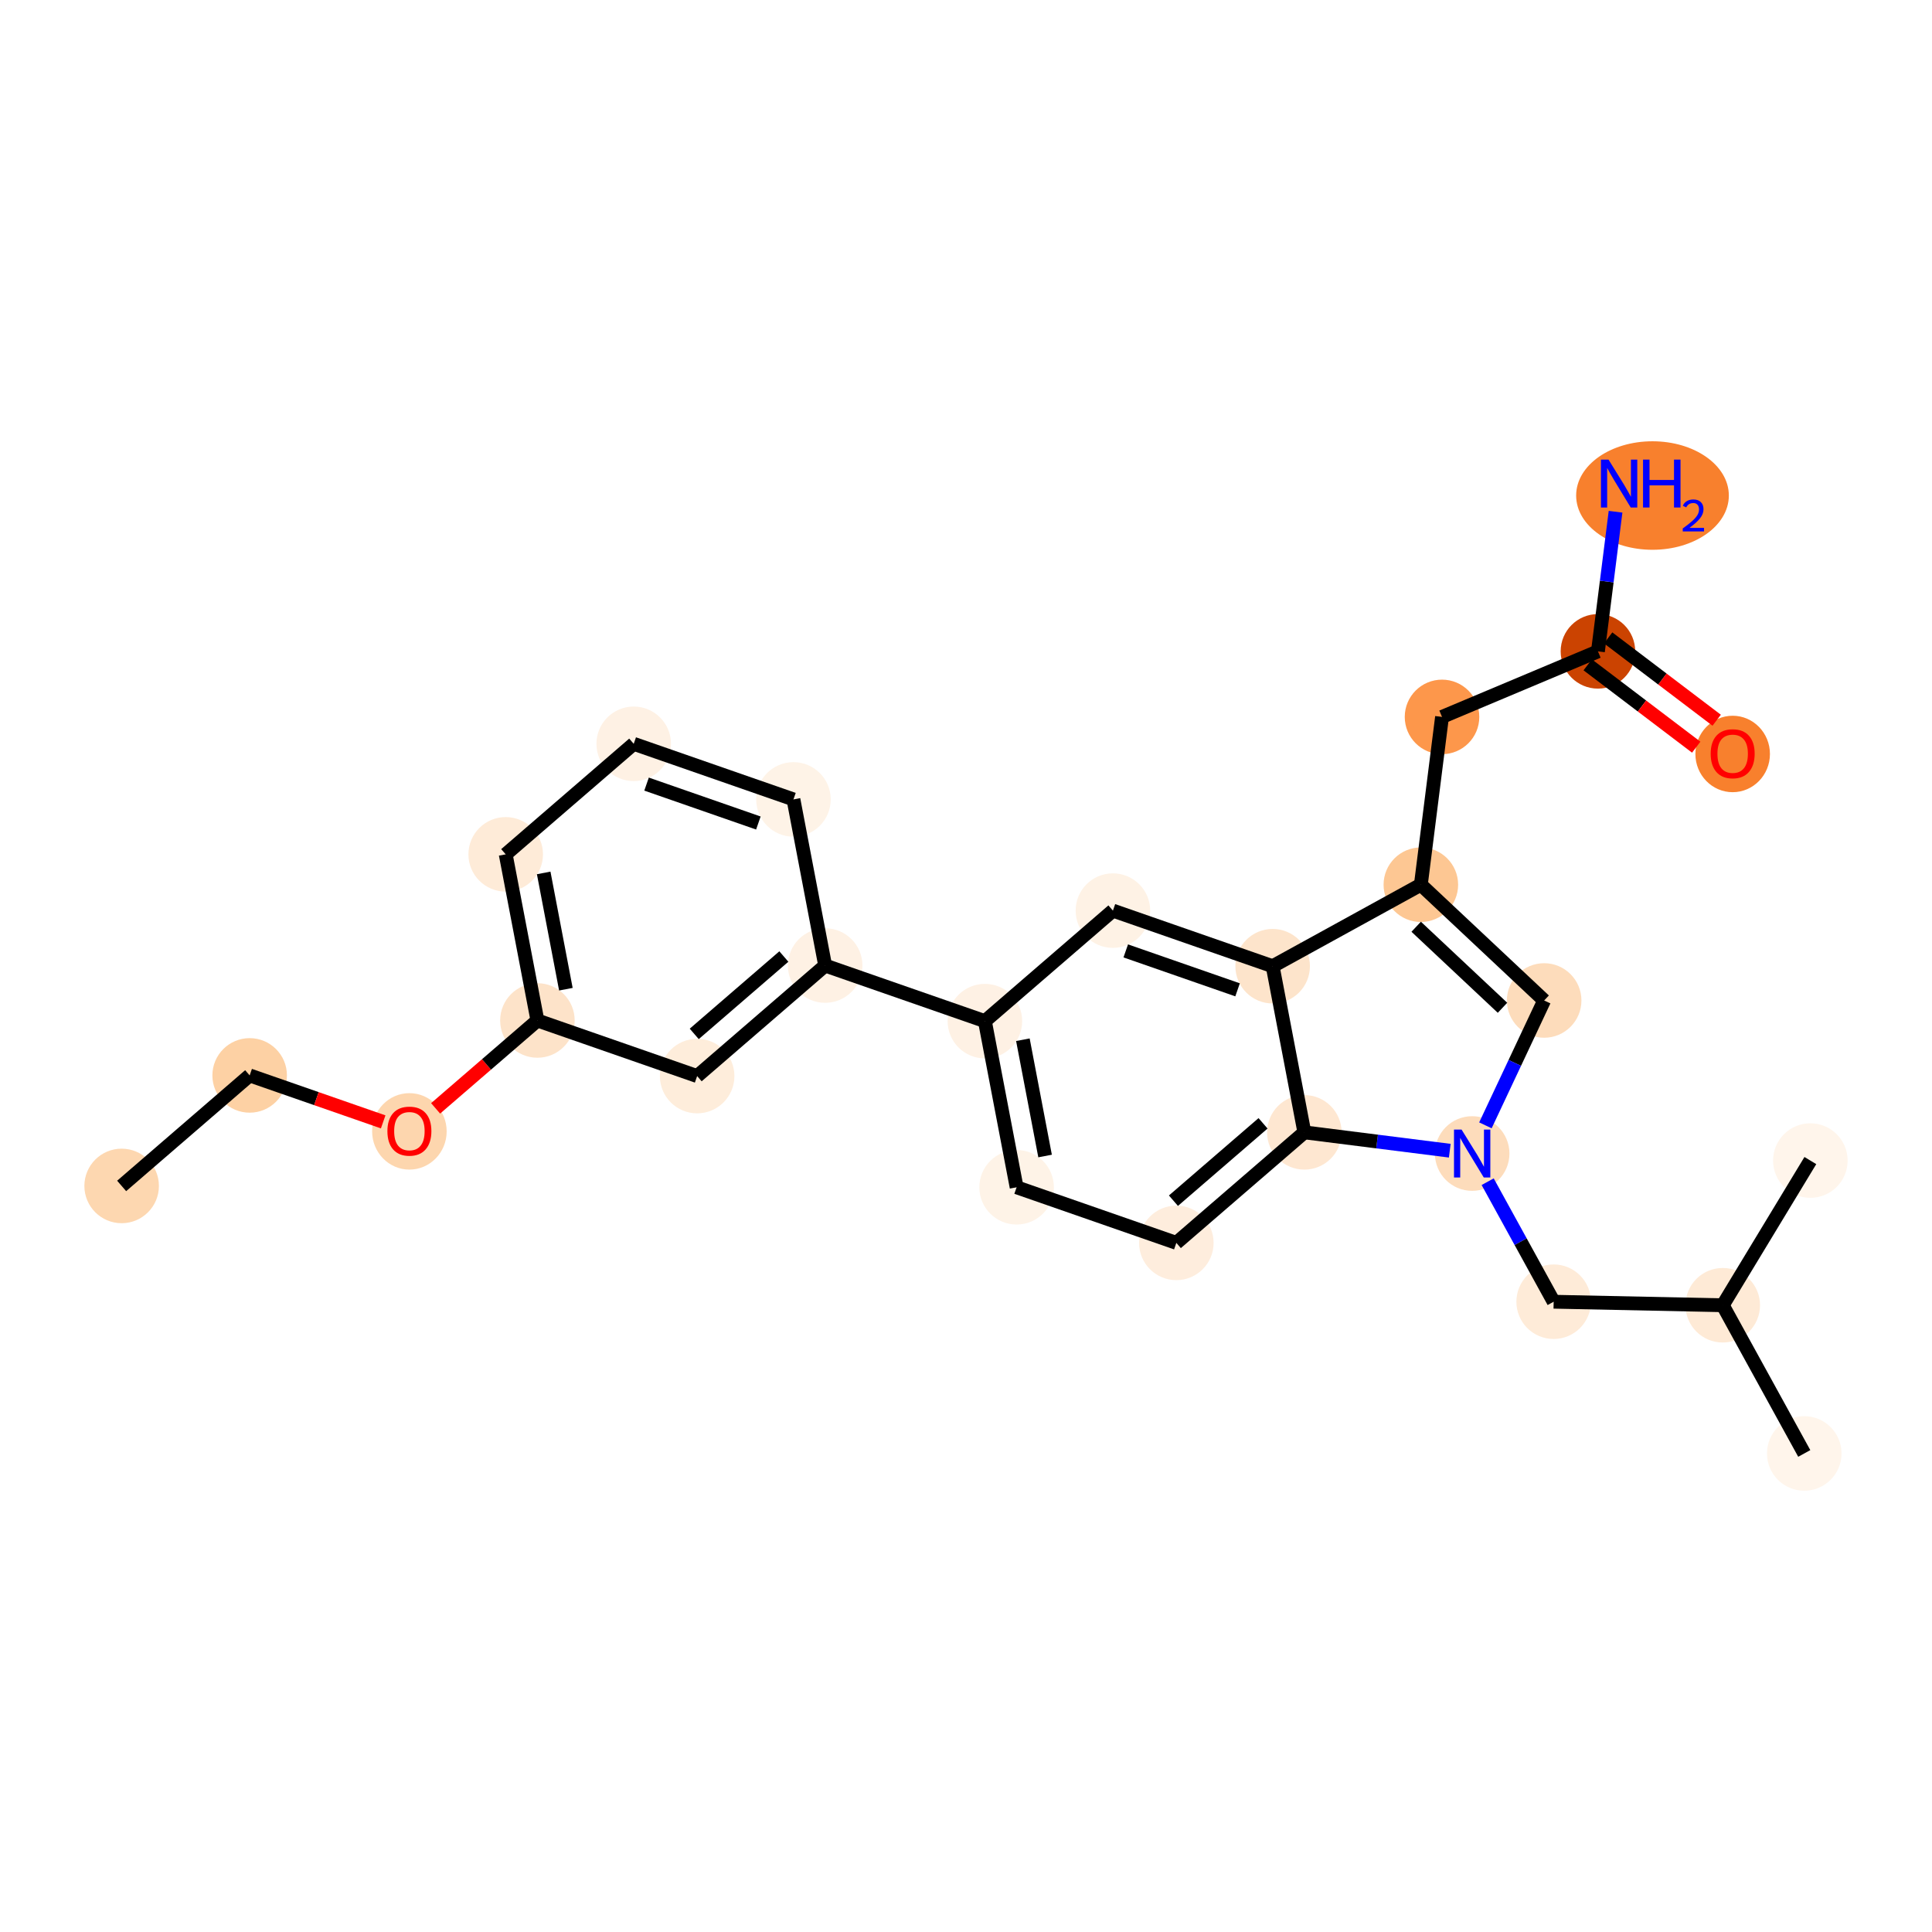 <?xml version='1.0' encoding='iso-8859-1'?>
<svg version='1.1' baseProfile='full'
              xmlns='http://www.w3.org/2000/svg'
                      xmlns:rdkit='http://www.rdkit.org/xml'
                      xmlns:xlink='http://www.w3.org/1999/xlink'
                  xml:space='preserve'
width='280px' height='280px' viewBox='0 0 280 280'>
<!-- END OF HEADER -->
<rect style='opacity:1.0;fill:#FFFFFF;stroke:none' width='280' height='280' x='0' y='0'> </rect>
<ellipse cx='17.63' cy='171.875' rx='4.902' ry='4.902'  style='fill:#FDD7B0;fill-rule:evenodd;stroke:#FDD7B0;stroke-width:1.0px;stroke-linecap:butt;stroke-linejoin:miter;stroke-opacity:1' />
<ellipse cx='36.183' cy='155.856' rx='4.902' ry='4.902'  style='fill:#FDD1A4;fill-rule:evenodd;stroke:#FDD1A4;stroke-width:1.0px;stroke-linecap:butt;stroke-linejoin:miter;stroke-opacity:1' />
<ellipse cx='59.333' cy='163.968' rx='4.902' ry='5.04'  style='fill:#FDD6AE;fill-rule:evenodd;stroke:#FDD6AE;stroke-width:1.0px;stroke-linecap:butt;stroke-linejoin:miter;stroke-opacity:1' />
<ellipse cx='77.886' cy='147.895' rx='4.902' ry='4.902'  style='fill:#FDE3C9;fill-rule:evenodd;stroke:#FDE3C9;stroke-width:1.0px;stroke-linecap:butt;stroke-linejoin:miter;stroke-opacity:1' />
<ellipse cx='73.29' cy='123.818' rx='4.902' ry='4.902'  style='fill:#FEEBD8;fill-rule:evenodd;stroke:#FEEBD8;stroke-width:1.0px;stroke-linecap:butt;stroke-linejoin:miter;stroke-opacity:1' />
<ellipse cx='91.843' cy='107.799' rx='4.902' ry='4.902'  style='fill:#FEF1E4;fill-rule:evenodd;stroke:#FEF1E4;stroke-width:1.0px;stroke-linecap:butt;stroke-linejoin:miter;stroke-opacity:1' />
<ellipse cx='114.993' cy='115.857' rx='4.902' ry='4.902'  style='fill:#FEF3E7;fill-rule:evenodd;stroke:#FEF3E7;stroke-width:1.0px;stroke-linecap:butt;stroke-linejoin:miter;stroke-opacity:1' />
<ellipse cx='119.589' cy='139.934' rx='4.902' ry='4.902'  style='fill:#FEF1E4;fill-rule:evenodd;stroke:#FEF1E4;stroke-width:1.0px;stroke-linecap:butt;stroke-linejoin:miter;stroke-opacity:1' />
<ellipse cx='142.739' cy='147.992' rx='4.902' ry='4.902'  style='fill:#FEF1E4;fill-rule:evenodd;stroke:#FEF1E4;stroke-width:1.0px;stroke-linecap:butt;stroke-linejoin:miter;stroke-opacity:1' />
<ellipse cx='147.335' cy='172.069' rx='4.902' ry='4.902'  style='fill:#FEF3E7;fill-rule:evenodd;stroke:#FEF3E7;stroke-width:1.0px;stroke-linecap:butt;stroke-linejoin:miter;stroke-opacity:1' />
<ellipse cx='170.484' cy='180.128' rx='4.902' ry='4.902'  style='fill:#FEEDDD;fill-rule:evenodd;stroke:#FEEDDD;stroke-width:1.0px;stroke-linecap:butt;stroke-linejoin:miter;stroke-opacity:1' />
<ellipse cx='189.038' cy='164.109' rx='4.902' ry='4.902'  style='fill:#FEE7D1;fill-rule:evenodd;stroke:#FEE7D1;stroke-width:1.0px;stroke-linecap:butt;stroke-linejoin:miter;stroke-opacity:1' />
<ellipse cx='184.442' cy='140.031' rx='4.902' ry='4.902'  style='fill:#FDE4CB;fill-rule:evenodd;stroke:#FDE4CB;stroke-width:1.0px;stroke-linecap:butt;stroke-linejoin:miter;stroke-opacity:1' />
<ellipse cx='161.292' cy='131.973' rx='4.902' ry='4.902'  style='fill:#FEF2E5;fill-rule:evenodd;stroke:#FEF2E5;stroke-width:1.0px;stroke-linecap:butt;stroke-linejoin:miter;stroke-opacity:1' />
<ellipse cx='205.92' cy='128.22' rx='4.902' ry='4.902'  style='fill:#FDC793;fill-rule:evenodd;stroke:#FDC793;stroke-width:1.0px;stroke-linecap:butt;stroke-linejoin:miter;stroke-opacity:1' />
<ellipse cx='208.989' cy='103.901' rx='4.902' ry='4.902'  style='fill:#FD974B;fill-rule:evenodd;stroke:#FD974B;stroke-width:1.0px;stroke-linecap:butt;stroke-linejoin:miter;stroke-opacity:1' />
<ellipse cx='231.585' cy='94.399' rx='4.902' ry='4.902'  style='fill:#CB4301;fill-rule:evenodd;stroke:#CB4301;stroke-width:1.0px;stroke-linecap:butt;stroke-linejoin:miter;stroke-opacity:1' />
<ellipse cx='239.492' cy='71.816' rx='10.565' ry='7.363'  style='fill:#F8802D;fill-rule:evenodd;stroke:#F8802D;stroke-width:1.0px;stroke-linecap:butt;stroke-linejoin:miter;stroke-opacity:1' />
<ellipse cx='251.111' cy='109.271' rx='4.902' ry='5.04'  style='fill:#F8802D;fill-rule:evenodd;stroke:#F8802D;stroke-width:1.0px;stroke-linecap:butt;stroke-linejoin:miter;stroke-opacity:1' />
<ellipse cx='223.791' cy='144.997' rx='4.902' ry='4.902'  style='fill:#FDDCBB;fill-rule:evenodd;stroke:#FDDCBB;stroke-width:1.0px;stroke-linecap:butt;stroke-linejoin:miter;stroke-opacity:1' />
<ellipse cx='213.357' cy='167.178' rx='4.902' ry='4.909'  style='fill:#FDDCBB;fill-rule:evenodd;stroke:#FDDCBB;stroke-width:1.0px;stroke-linecap:butt;stroke-linejoin:miter;stroke-opacity:1' />
<ellipse cx='225.168' cy='188.656' rx='4.902' ry='4.902'  style='fill:#FEEBD8;fill-rule:evenodd;stroke:#FEEBD8;stroke-width:1.0px;stroke-linecap:butt;stroke-linejoin:miter;stroke-opacity:1' />
<ellipse cx='249.675' cy='189.166' rx='4.902' ry='4.902'  style='fill:#FEEAD6;fill-rule:evenodd;stroke:#FEEAD6;stroke-width:1.0px;stroke-linecap:butt;stroke-linejoin:miter;stroke-opacity:1' />
<ellipse cx='261.487' cy='210.645' rx='4.902' ry='4.902'  style='fill:#FFF5EB;fill-rule:evenodd;stroke:#FFF5EB;stroke-width:1.0px;stroke-linecap:butt;stroke-linejoin:miter;stroke-opacity:1' />
<ellipse cx='262.37' cy='168.198' rx='4.902' ry='4.902'  style='fill:#FFF5EB;fill-rule:evenodd;stroke:#FFF5EB;stroke-width:1.0px;stroke-linecap:butt;stroke-linejoin:miter;stroke-opacity:1' />
<ellipse cx='101.036' cy='155.953' rx='4.902' ry='4.902'  style='fill:#FEEDDB;fill-rule:evenodd;stroke:#FEEDDB;stroke-width:1.0px;stroke-linecap:butt;stroke-linejoin:miter;stroke-opacity:1' />
<path class='bond-0 atom-0 atom-1' d='M 17.63,171.875 L 36.183,155.856' style='fill:none;fill-rule:evenodd;stroke:#000000;stroke-width:2.0px;stroke-linecap:butt;stroke-linejoin:miter;stroke-opacity:1' />
<path class='bond-1 atom-1 atom-2' d='M 36.183,155.856 L 45.858,159.223' style='fill:none;fill-rule:evenodd;stroke:#000000;stroke-width:2.0px;stroke-linecap:butt;stroke-linejoin:miter;stroke-opacity:1' />
<path class='bond-1 atom-1 atom-2' d='M 45.858,159.223 L 55.533,162.591' style='fill:none;fill-rule:evenodd;stroke:#FF0000;stroke-width:2.0px;stroke-linecap:butt;stroke-linejoin:miter;stroke-opacity:1' />
<path class='bond-2 atom-2 atom-3' d='M 63.132,160.633 L 70.509,154.264' style='fill:none;fill-rule:evenodd;stroke:#FF0000;stroke-width:2.0px;stroke-linecap:butt;stroke-linejoin:miter;stroke-opacity:1' />
<path class='bond-2 atom-2 atom-3' d='M 70.509,154.264 L 77.886,147.895' style='fill:none;fill-rule:evenodd;stroke:#000000;stroke-width:2.0px;stroke-linecap:butt;stroke-linejoin:miter;stroke-opacity:1' />
<path class='bond-3 atom-3 atom-4' d='M 77.886,147.895 L 73.29,123.818' style='fill:none;fill-rule:evenodd;stroke:#000000;stroke-width:2.0px;stroke-linecap:butt;stroke-linejoin:miter;stroke-opacity:1' />
<path class='bond-3 atom-3 atom-4' d='M 82.012,143.364 L 78.795,126.51' style='fill:none;fill-rule:evenodd;stroke:#000000;stroke-width:2.0px;stroke-linecap:butt;stroke-linejoin:miter;stroke-opacity:1' />
<path class='bond-25 atom-25 atom-3' d='M 101.036,155.953 L 77.886,147.895' style='fill:none;fill-rule:evenodd;stroke:#000000;stroke-width:2.0px;stroke-linecap:butt;stroke-linejoin:miter;stroke-opacity:1' />
<path class='bond-4 atom-4 atom-5' d='M 73.29,123.818 L 91.843,107.799' style='fill:none;fill-rule:evenodd;stroke:#000000;stroke-width:2.0px;stroke-linecap:butt;stroke-linejoin:miter;stroke-opacity:1' />
<path class='bond-5 atom-5 atom-6' d='M 91.843,107.799 L 114.993,115.857' style='fill:none;fill-rule:evenodd;stroke:#000000;stroke-width:2.0px;stroke-linecap:butt;stroke-linejoin:miter;stroke-opacity:1' />
<path class='bond-5 atom-5 atom-6' d='M 93.704,113.637 L 109.909,119.278' style='fill:none;fill-rule:evenodd;stroke:#000000;stroke-width:2.0px;stroke-linecap:butt;stroke-linejoin:miter;stroke-opacity:1' />
<path class='bond-6 atom-6 atom-7' d='M 114.993,115.857 L 119.589,139.934' style='fill:none;fill-rule:evenodd;stroke:#000000;stroke-width:2.0px;stroke-linecap:butt;stroke-linejoin:miter;stroke-opacity:1' />
<path class='bond-7 atom-7 atom-8' d='M 119.589,139.934 L 142.739,147.992' style='fill:none;fill-rule:evenodd;stroke:#000000;stroke-width:2.0px;stroke-linecap:butt;stroke-linejoin:miter;stroke-opacity:1' />
<path class='bond-24 atom-7 atom-25' d='M 119.589,139.934 L 101.036,155.953' style='fill:none;fill-rule:evenodd;stroke:#000000;stroke-width:2.0px;stroke-linecap:butt;stroke-linejoin:miter;stroke-opacity:1' />
<path class='bond-24 atom-7 atom-25' d='M 113.602,138.626 L 100.615,149.84' style='fill:none;fill-rule:evenodd;stroke:#000000;stroke-width:2.0px;stroke-linecap:butt;stroke-linejoin:miter;stroke-opacity:1' />
<path class='bond-8 atom-8 atom-9' d='M 142.739,147.992 L 147.335,172.069' style='fill:none;fill-rule:evenodd;stroke:#000000;stroke-width:2.0px;stroke-linecap:butt;stroke-linejoin:miter;stroke-opacity:1' />
<path class='bond-8 atom-8 atom-9' d='M 148.244,150.685 L 151.461,167.539' style='fill:none;fill-rule:evenodd;stroke:#000000;stroke-width:2.0px;stroke-linecap:butt;stroke-linejoin:miter;stroke-opacity:1' />
<path class='bond-26 atom-13 atom-8' d='M 161.292,131.973 L 142.739,147.992' style='fill:none;fill-rule:evenodd;stroke:#000000;stroke-width:2.0px;stroke-linecap:butt;stroke-linejoin:miter;stroke-opacity:1' />
<path class='bond-9 atom-9 atom-10' d='M 147.335,172.069 L 170.484,180.128' style='fill:none;fill-rule:evenodd;stroke:#000000;stroke-width:2.0px;stroke-linecap:butt;stroke-linejoin:miter;stroke-opacity:1' />
<path class='bond-10 atom-10 atom-11' d='M 170.484,180.128 L 189.038,164.109' style='fill:none;fill-rule:evenodd;stroke:#000000;stroke-width:2.0px;stroke-linecap:butt;stroke-linejoin:miter;stroke-opacity:1' />
<path class='bond-10 atom-10 atom-11' d='M 170.064,174.014 L 183.051,162.801' style='fill:none;fill-rule:evenodd;stroke:#000000;stroke-width:2.0px;stroke-linecap:butt;stroke-linejoin:miter;stroke-opacity:1' />
<path class='bond-11 atom-11 atom-12' d='M 189.038,164.109 L 184.442,140.031' style='fill:none;fill-rule:evenodd;stroke:#000000;stroke-width:2.0px;stroke-linecap:butt;stroke-linejoin:miter;stroke-opacity:1' />
<path class='bond-27 atom-20 atom-11' d='M 210.112,166.768 L 199.575,165.438' style='fill:none;fill-rule:evenodd;stroke:#0000FF;stroke-width:2.0px;stroke-linecap:butt;stroke-linejoin:miter;stroke-opacity:1' />
<path class='bond-27 atom-20 atom-11' d='M 199.575,165.438 L 189.038,164.109' style='fill:none;fill-rule:evenodd;stroke:#000000;stroke-width:2.0px;stroke-linecap:butt;stroke-linejoin:miter;stroke-opacity:1' />
<path class='bond-12 atom-12 atom-13' d='M 184.442,140.031 L 161.292,131.973' style='fill:none;fill-rule:evenodd;stroke:#000000;stroke-width:2.0px;stroke-linecap:butt;stroke-linejoin:miter;stroke-opacity:1' />
<path class='bond-12 atom-12 atom-13' d='M 179.358,143.453 L 163.153,137.812' style='fill:none;fill-rule:evenodd;stroke:#000000;stroke-width:2.0px;stroke-linecap:butt;stroke-linejoin:miter;stroke-opacity:1' />
<path class='bond-13 atom-12 atom-14' d='M 184.442,140.031 L 205.92,128.22' style='fill:none;fill-rule:evenodd;stroke:#000000;stroke-width:2.0px;stroke-linecap:butt;stroke-linejoin:miter;stroke-opacity:1' />
<path class='bond-14 atom-14 atom-15' d='M 205.92,128.22 L 208.989,103.901' style='fill:none;fill-rule:evenodd;stroke:#000000;stroke-width:2.0px;stroke-linecap:butt;stroke-linejoin:miter;stroke-opacity:1' />
<path class='bond-18 atom-14 atom-19' d='M 205.92,128.22 L 223.791,144.997' style='fill:none;fill-rule:evenodd;stroke:#000000;stroke-width:2.0px;stroke-linecap:butt;stroke-linejoin:miter;stroke-opacity:1' />
<path class='bond-18 atom-14 atom-19' d='M 205.245,134.311 L 217.755,146.055' style='fill:none;fill-rule:evenodd;stroke:#000000;stroke-width:2.0px;stroke-linecap:butt;stroke-linejoin:miter;stroke-opacity:1' />
<path class='bond-15 atom-15 atom-16' d='M 208.989,103.901 L 231.585,94.399' style='fill:none;fill-rule:evenodd;stroke:#000000;stroke-width:2.0px;stroke-linecap:butt;stroke-linejoin:miter;stroke-opacity:1' />
<path class='bond-16 atom-16 atom-17' d='M 231.585,94.399 L 232.862,84.281' style='fill:none;fill-rule:evenodd;stroke:#000000;stroke-width:2.0px;stroke-linecap:butt;stroke-linejoin:miter;stroke-opacity:1' />
<path class='bond-16 atom-16 atom-17' d='M 232.862,84.281 L 234.138,74.164' style='fill:none;fill-rule:evenodd;stroke:#0000FF;stroke-width:2.0px;stroke-linecap:butt;stroke-linejoin:miter;stroke-opacity:1' />
<path class='bond-17 atom-16 atom-18' d='M 230.103,96.352 L 237.967,102.319' style='fill:none;fill-rule:evenodd;stroke:#000000;stroke-width:2.0px;stroke-linecap:butt;stroke-linejoin:miter;stroke-opacity:1' />
<path class='bond-17 atom-16 atom-18' d='M 237.967,102.319 L 245.83,108.286' style='fill:none;fill-rule:evenodd;stroke:#FF0000;stroke-width:2.0px;stroke-linecap:butt;stroke-linejoin:miter;stroke-opacity:1' />
<path class='bond-17 atom-16 atom-18' d='M 233.066,92.447 L 240.93,98.414' style='fill:none;fill-rule:evenodd;stroke:#000000;stroke-width:2.0px;stroke-linecap:butt;stroke-linejoin:miter;stroke-opacity:1' />
<path class='bond-17 atom-16 atom-18' d='M 240.93,98.414 L 248.794,104.381' style='fill:none;fill-rule:evenodd;stroke:#FF0000;stroke-width:2.0px;stroke-linecap:butt;stroke-linejoin:miter;stroke-opacity:1' />
<path class='bond-19 atom-19 atom-20' d='M 223.791,144.997 L 219.534,154.046' style='fill:none;fill-rule:evenodd;stroke:#000000;stroke-width:2.0px;stroke-linecap:butt;stroke-linejoin:miter;stroke-opacity:1' />
<path class='bond-19 atom-19 atom-20' d='M 219.534,154.046 L 215.278,163.094' style='fill:none;fill-rule:evenodd;stroke:#0000FF;stroke-width:2.0px;stroke-linecap:butt;stroke-linejoin:miter;stroke-opacity:1' />
<path class='bond-20 atom-20 atom-21' d='M 215.603,171.261 L 220.386,179.959' style='fill:none;fill-rule:evenodd;stroke:#0000FF;stroke-width:2.0px;stroke-linecap:butt;stroke-linejoin:miter;stroke-opacity:1' />
<path class='bond-20 atom-20 atom-21' d='M 220.386,179.959 L 225.168,188.656' style='fill:none;fill-rule:evenodd;stroke:#000000;stroke-width:2.0px;stroke-linecap:butt;stroke-linejoin:miter;stroke-opacity:1' />
<path class='bond-21 atom-21 atom-22' d='M 225.168,188.656 L 249.675,189.166' style='fill:none;fill-rule:evenodd;stroke:#000000;stroke-width:2.0px;stroke-linecap:butt;stroke-linejoin:miter;stroke-opacity:1' />
<path class='bond-22 atom-22 atom-23' d='M 249.675,189.166 L 261.487,210.645' style='fill:none;fill-rule:evenodd;stroke:#000000;stroke-width:2.0px;stroke-linecap:butt;stroke-linejoin:miter;stroke-opacity:1' />
<path class='bond-23 atom-22 atom-24' d='M 249.675,189.166 L 262.37,168.198' style='fill:none;fill-rule:evenodd;stroke:#000000;stroke-width:2.0px;stroke-linecap:butt;stroke-linejoin:miter;stroke-opacity:1' />
<path  class='atom-2' d='M 56.146 163.933
Q 56.146 162.267, 56.97 161.335
Q 57.793 160.404, 59.333 160.404
Q 60.872 160.404, 61.696 161.335
Q 62.519 162.267, 62.519 163.933
Q 62.519 165.62, 61.686 166.581
Q 60.852 167.532, 59.333 167.532
Q 57.803 167.532, 56.97 166.581
Q 56.146 165.63, 56.146 163.933
M 59.333 166.747
Q 60.392 166.747, 60.96 166.041
Q 61.539 165.326, 61.539 163.933
Q 61.539 162.571, 60.96 161.884
Q 60.392 161.188, 59.333 161.188
Q 58.274 161.188, 57.695 161.874
Q 57.127 162.561, 57.127 163.933
Q 57.127 165.336, 57.695 166.041
Q 58.274 166.747, 59.333 166.747
' fill='#FF0000'/>
<path  class='atom-17' d='M 233.119 66.609
L 235.394 70.286
Q 235.62 70.649, 235.982 71.306
Q 236.345 71.963, 236.365 72.002
L 236.365 66.609
L 237.286 66.609
L 237.286 73.551
L 236.335 73.551
L 233.894 69.531
Q 233.61 69.06, 233.306 68.521
Q 233.011 67.982, 232.923 67.815
L 232.923 73.551
L 232.021 73.551
L 232.021 66.609
L 233.119 66.609
' fill='#0000FF'/>
<path  class='atom-17' d='M 238.12 66.609
L 239.061 66.609
L 239.061 69.56
L 242.61 69.56
L 242.61 66.609
L 243.552 66.609
L 243.552 73.551
L 242.61 73.551
L 242.61 70.345
L 239.061 70.345
L 239.061 73.551
L 238.12 73.551
L 238.12 66.609
' fill='#0000FF'/>
<path  class='atom-17' d='M 243.888 73.307
Q 244.056 72.874, 244.458 72.634
Q 244.859 72.388, 245.415 72.388
Q 246.108 72.388, 246.496 72.764
Q 246.884 73.139, 246.884 73.806
Q 246.884 74.485, 246.38 75.119
Q 245.881 75.754, 244.846 76.504
L 246.962 76.504
L 246.962 77.022
L 243.875 77.022
L 243.875 76.588
Q 244.729 75.98, 245.234 75.527
Q 245.745 75.074, 245.991 74.666
Q 246.237 74.259, 246.237 73.838
Q 246.237 73.398, 246.017 73.152
Q 245.797 72.906, 245.415 72.906
Q 245.046 72.906, 244.801 73.055
Q 244.555 73.204, 244.38 73.534
L 243.888 73.307
' fill='#0000FF'/>
<path  class='atom-18' d='M 247.925 109.236
Q 247.925 107.569, 248.748 106.638
Q 249.572 105.706, 251.111 105.706
Q 252.651 105.706, 253.474 106.638
Q 254.298 107.569, 254.298 109.236
Q 254.298 110.923, 253.464 111.884
Q 252.631 112.835, 251.111 112.835
Q 249.582 112.835, 248.748 111.884
Q 247.925 110.932, 247.925 109.236
M 251.111 112.05
Q 252.17 112.05, 252.739 111.344
Q 253.317 110.628, 253.317 109.236
Q 253.317 107.873, 252.739 107.187
Q 252.17 106.491, 251.111 106.491
Q 250.052 106.491, 249.474 107.177
Q 248.905 107.864, 248.905 109.236
Q 248.905 110.638, 249.474 111.344
Q 250.052 112.05, 251.111 112.05
' fill='#FF0000'/>
<path  class='atom-20' d='M 211.822 163.707
L 214.097 167.384
Q 214.323 167.746, 214.685 168.403
Q 215.048 169.06, 215.068 169.099
L 215.068 163.707
L 215.99 163.707
L 215.99 170.649
L 215.038 170.649
L 212.597 166.629
Q 212.313 166.158, 212.009 165.619
Q 211.715 165.08, 211.626 164.913
L 211.626 170.649
L 210.724 170.649
L 210.724 163.707
L 211.822 163.707
' fill='#0000FF'/>
</svg>
